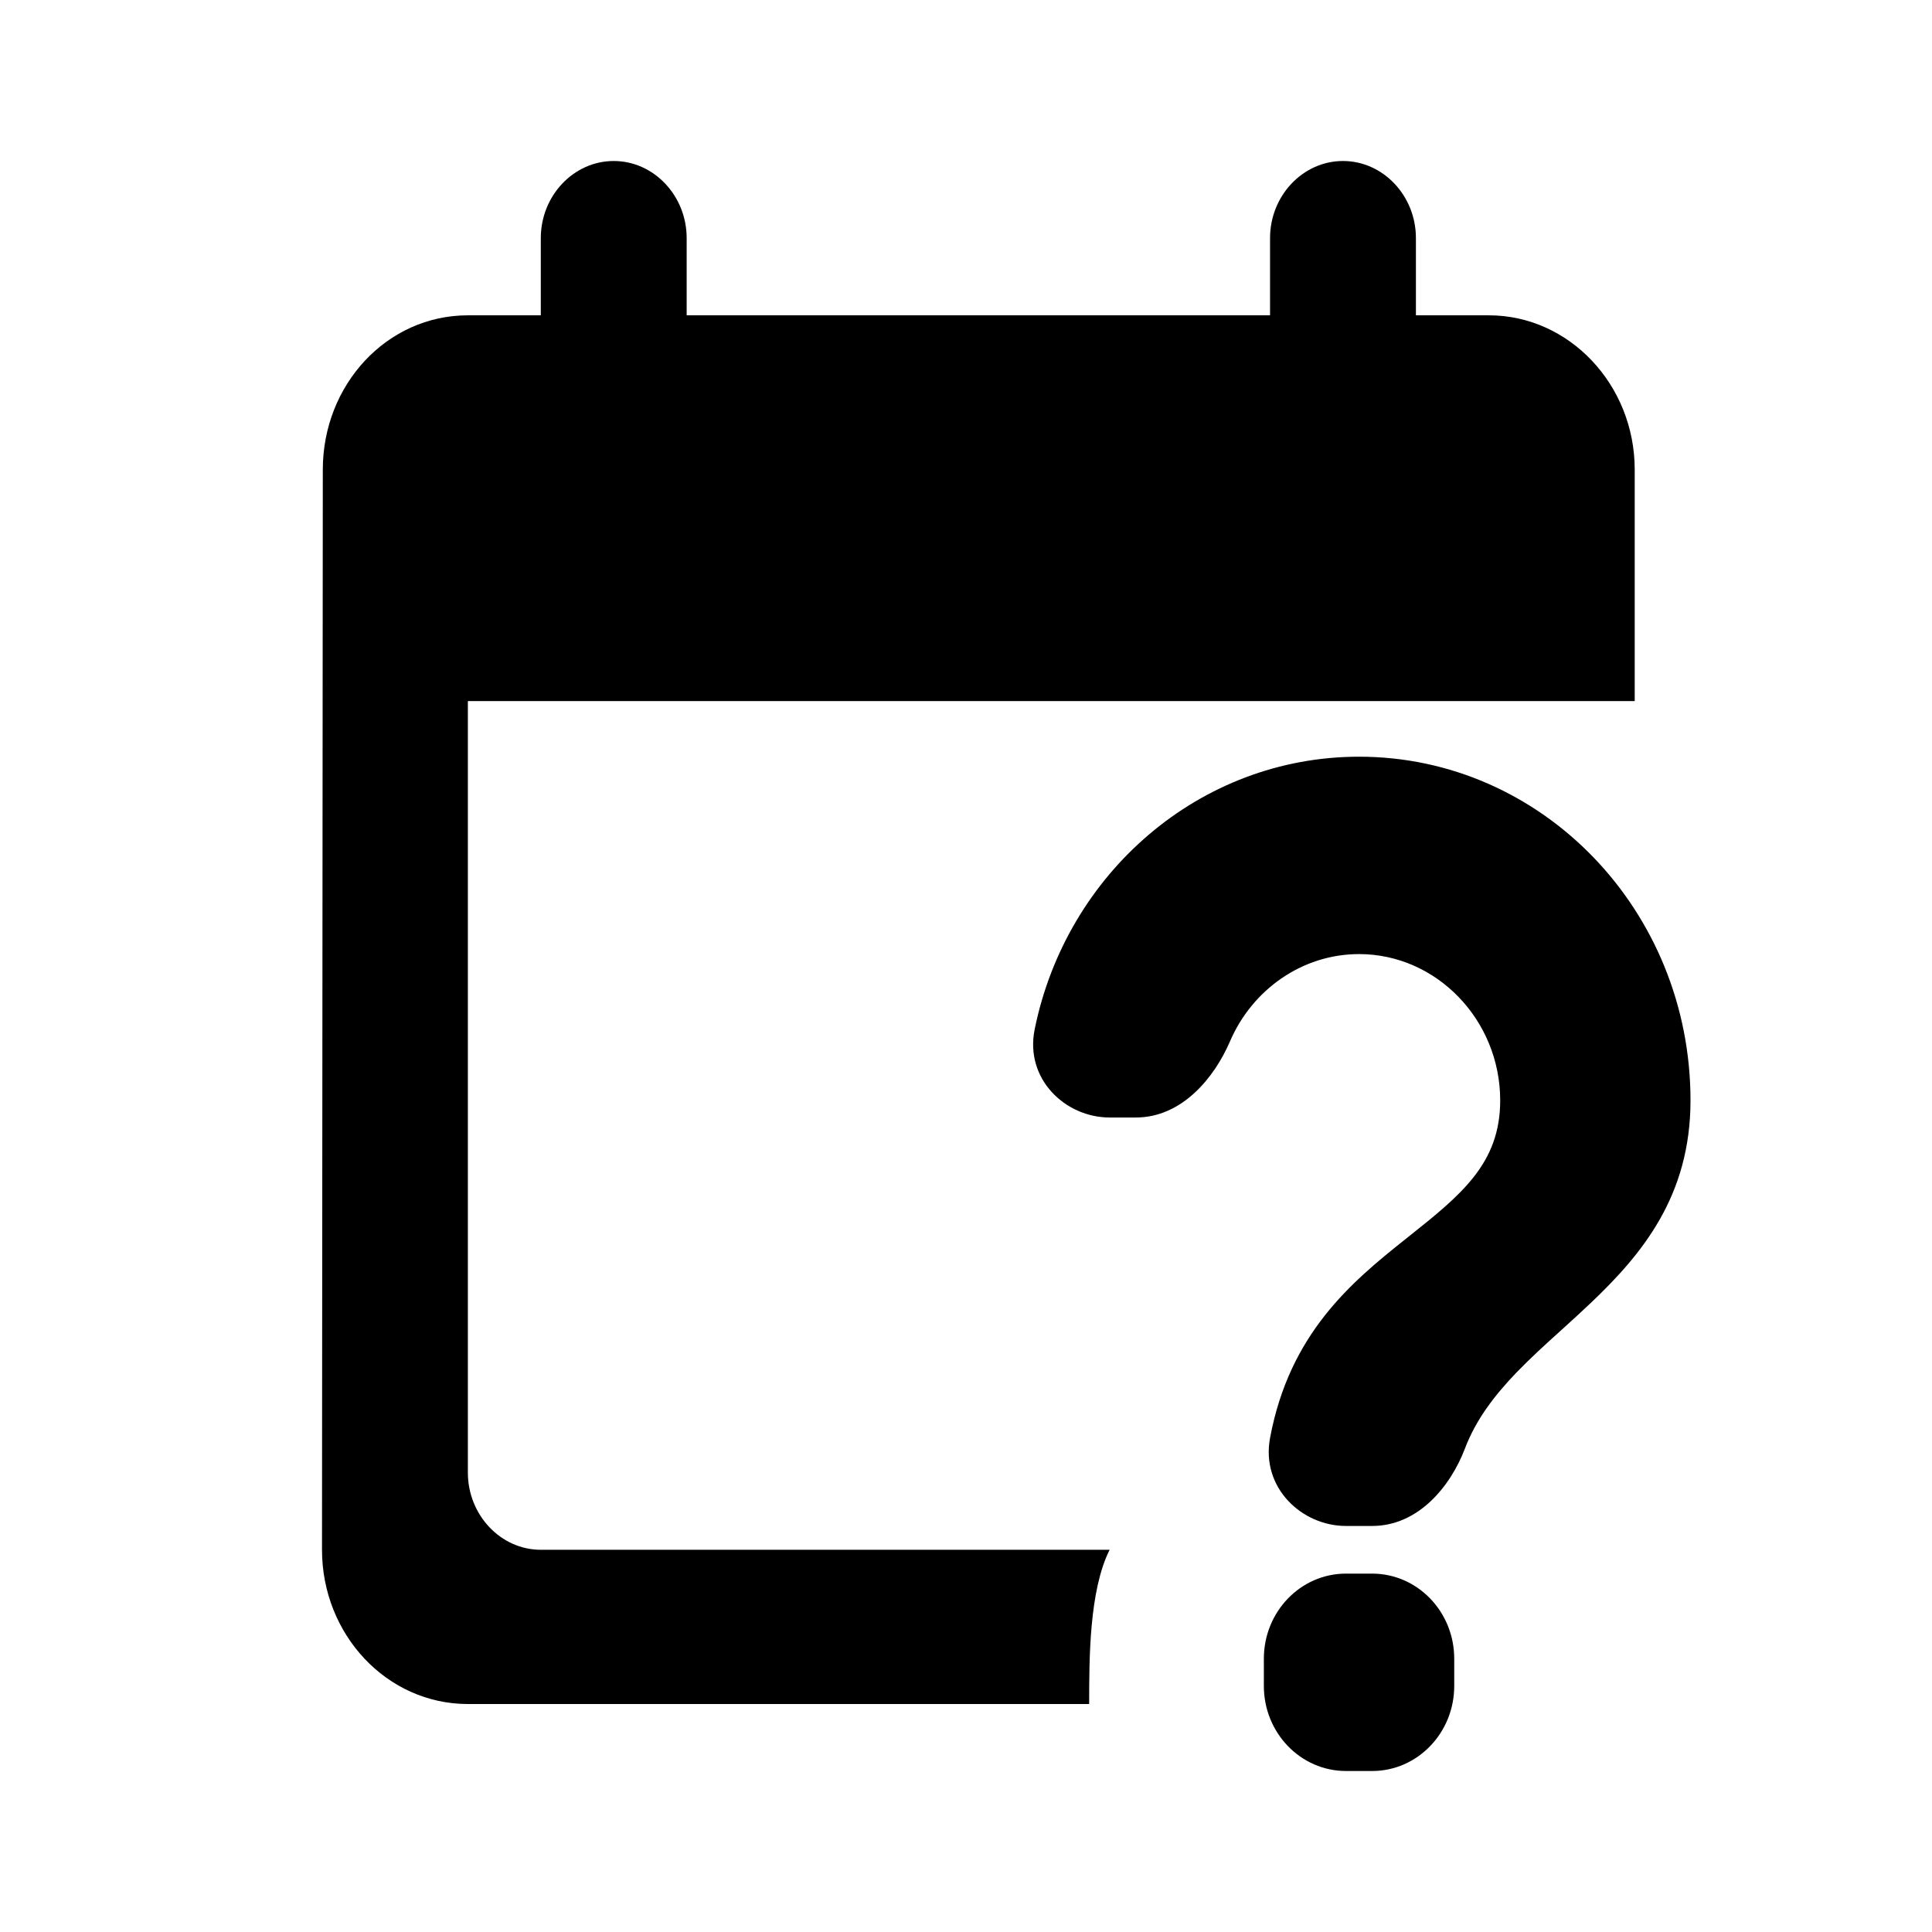 <svg width="24" height="24" xmlns="http://www.w3.org/2000/svg"><path d="M15.777 3.917v-.959c0-.527.408-.958.906-.958.498 0 .906.431.906.958v.959h.906c.997 0 1.812.862 1.812 1.917v2.875H5.812v9.584c0 .527.408.959.906.959h7.066c-.254.507-.254 1.353-.254 1.916H5.812C4.806 21.168 4 20.306 4 19.252l.01-13.418c0-1.055.796-1.917 1.802-1.917h.906v-.959c0-.527.408-.958.906-.958.498 0 .906.431.906.958v.959h7.247Z"/><path d="M16.883 9.4c-1.983 0-3.638 1.452-4.03 3.387-.125.619.383 1.095.931 1.095h.326c.573 0 .975-.494 1.17-.947.274-.637.892-1.083 1.603-1.083.963 0 1.753.819 1.753 1.818 0 .787-.49 1.177-1.152 1.703l-.03.024c-.663.528-1.435 1.168-1.677 2.466-.115.618.395 1.093.942 1.093h.327c.573 0 .974-.493 1.152-.962.134-.353.361-.654.64-.944.178-.184.364-.353.558-.528.12-.108.242-.22.367-.338C20.398 15.58 21 14.857 21 13.67c0-2.36-1.843-4.27-4.117-4.27ZM16.72 19.548c-.563 0-1.02.473-1.02 1.057v.338c0 .584.457 1.057 1.02 1.057h.326c.562 0 1.019-.473 1.019-1.057v-.338c0-.584-.457-1.057-1.02-1.057h-.326Z"/></svg>